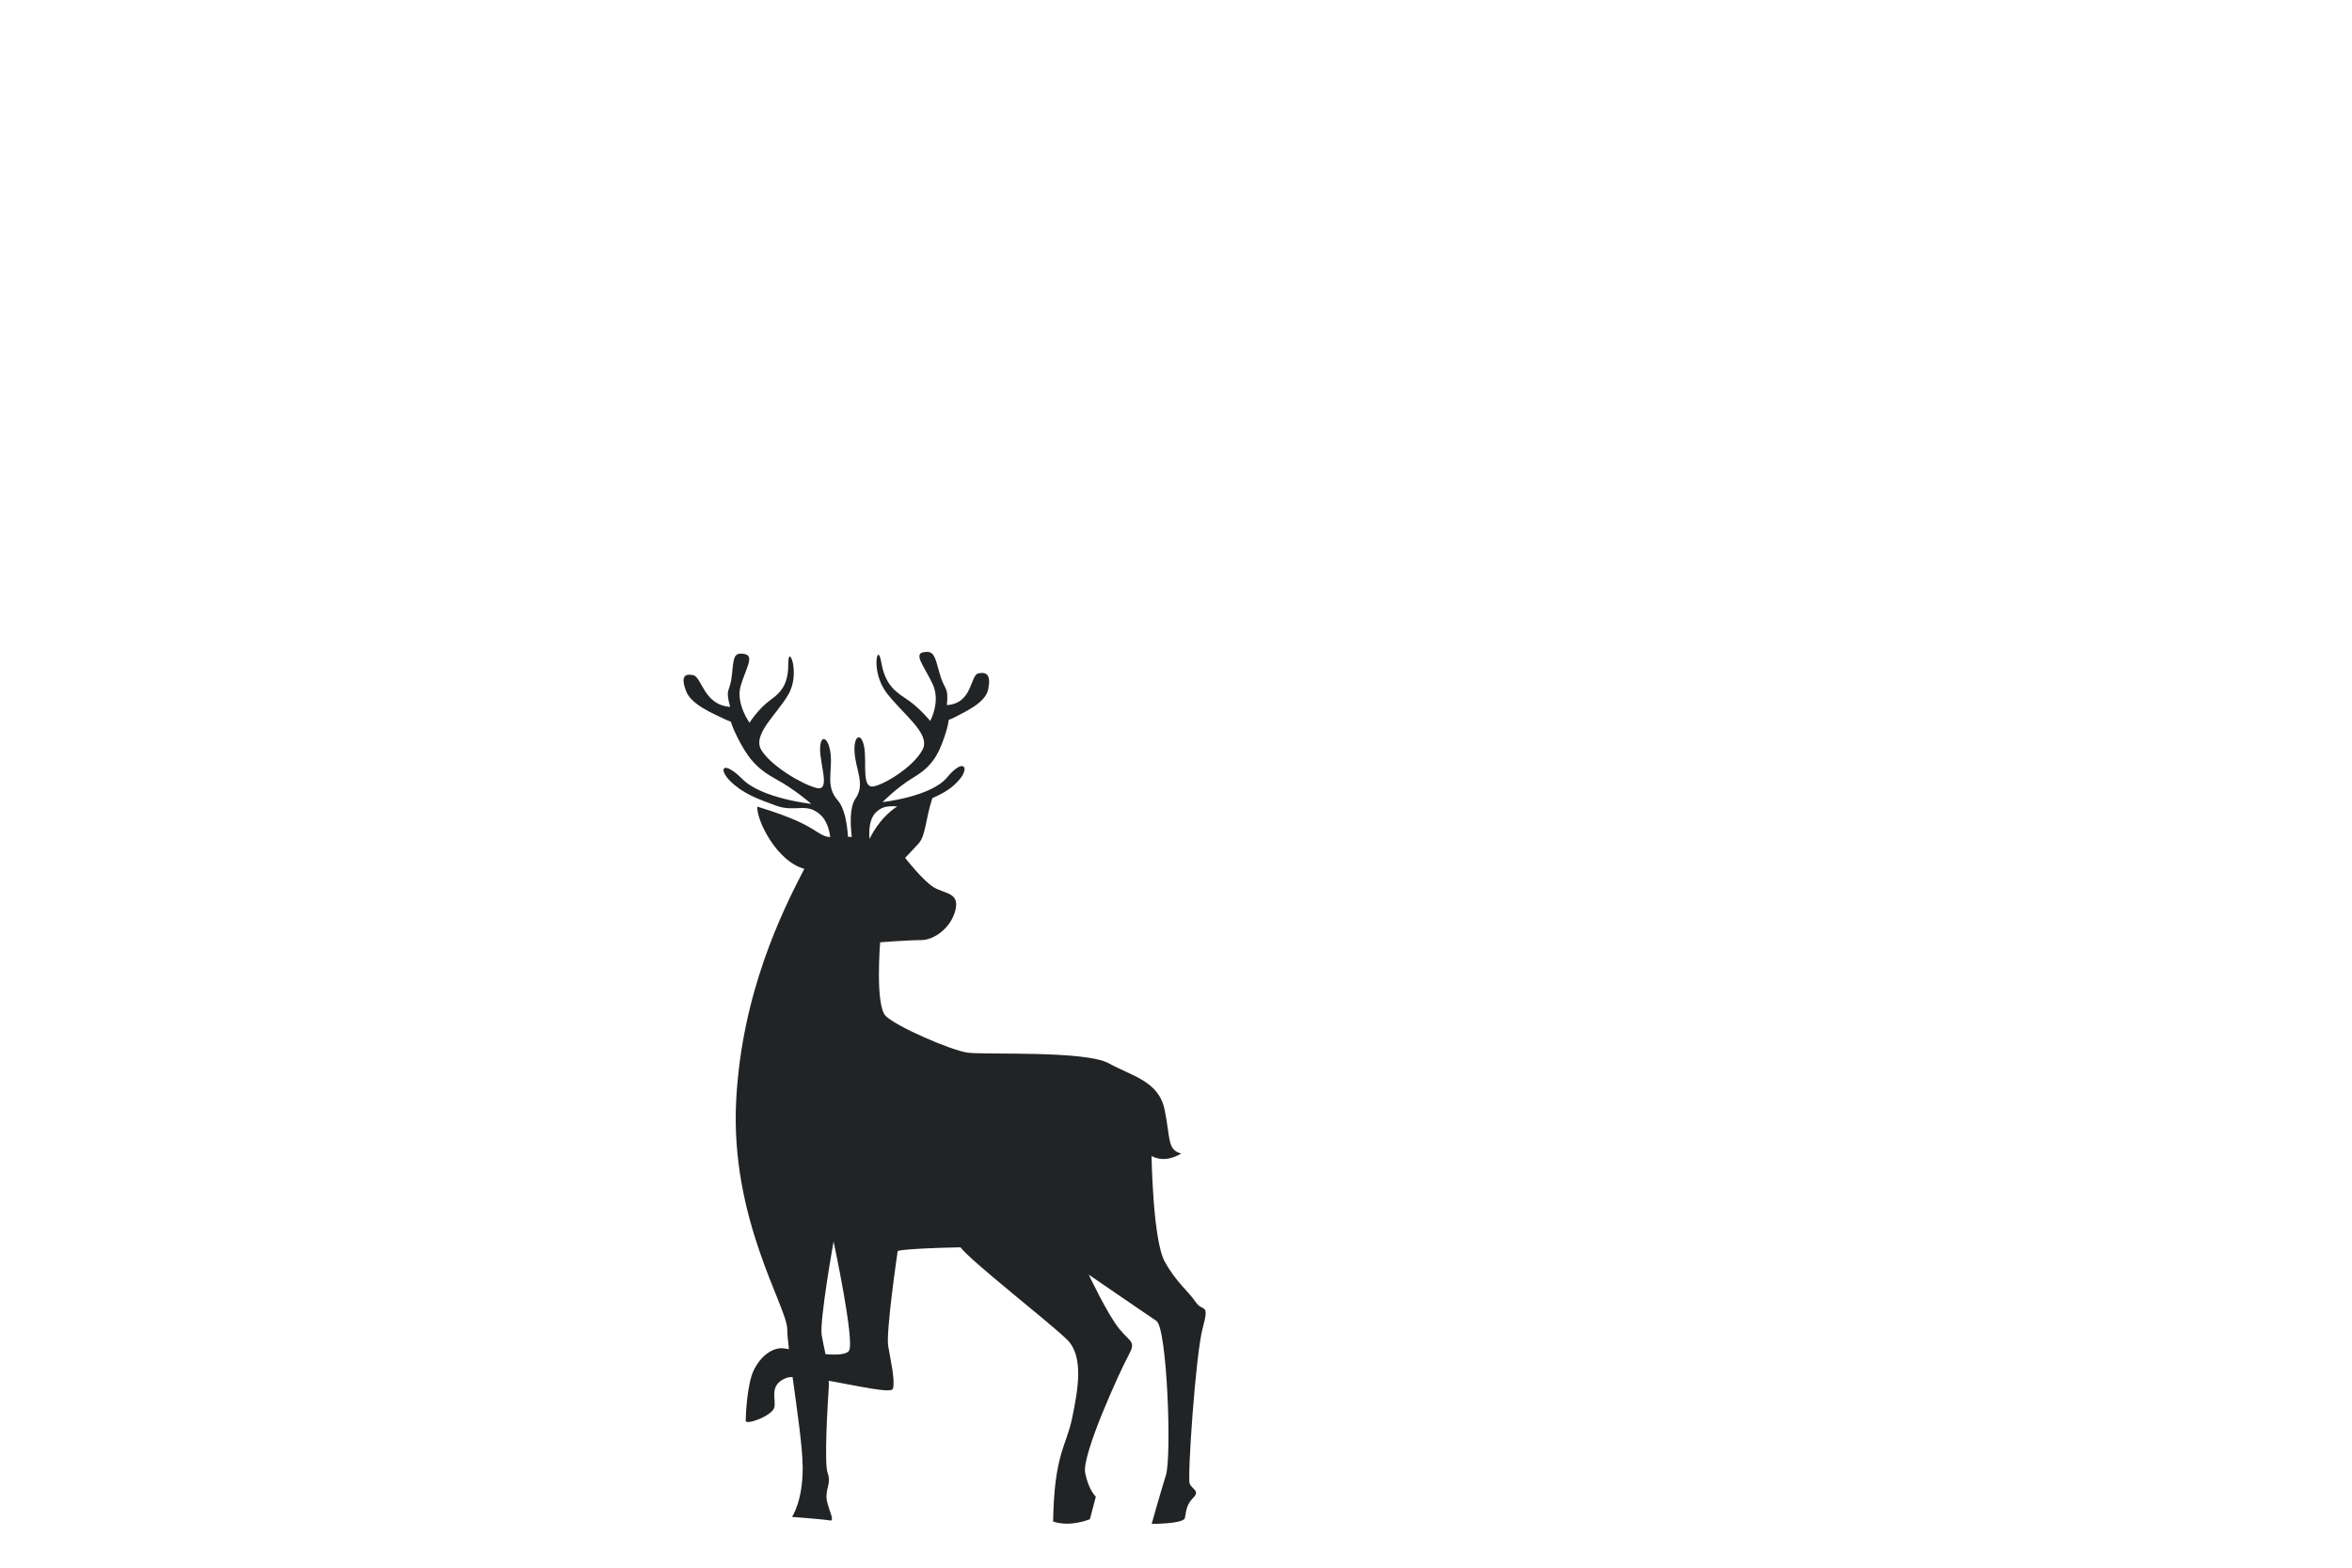<svg version="1.1" xmlns="http://www.w3.org/2000/svg" xmlns:xlink="http://www.w3.org/1999/xlink" x="0px" y="0px"
	 viewBox="0 0 750 500" style="enable-background:new 0 0 750 500;" xml:space="preserve">
    
    <path id="path135933" style="fill:#212325;" d="M295.606,207.913c2.272,0.023,2.666,1.93,4.013,6.852
				c1.539,5.624,2.933,3.939,2.32,10.126c8.339-0.562,7.34-9.563,10.054-10.126c2.715-0.563,4.034,0.563,3.128,5.063
				c-0.906,4.5-7.73,7.311-10.812,8.998c-3.082,1.687-0.757-1.124-2.96,5.625c-2.203,6.749-4.428,10.124-10.029,13.499
				c-5.601,3.375-9.88,7.874-9.88,7.874s15.456-1.687,20.568-7.874s7.288-3.375,4.035,0.562c-2.336,2.827-5.176,4.493-8.731,6.041
				c-2.221,6.706-2.065,11.889-4.414,14.499c-2.409,2.677-4.283,4.55-4.283,4.55s5.623,7.229,9.104,9.371
				c3.48,2.142,8.299,1.606,6.961,7.228s-6.693,9.638-10.977,9.638c-4.284,0-13.042,0.699-13.042,0.699s-1.637,20.084,1.771,23.491
				s20.784,10.943,26.085,11.701s37.484-0.757,45.056,3.407c7.572,4.165,15.901,5.679,17.795,14.766
				c1.893,9.087,0.759,12.872,5.302,14.008c-5.679,3.408-9.467,0.758-9.467,0.758s0.416,26.882,4.202,33.698
				c3.786,6.815,7.575,9.464,9.846,12.871c2.272,3.408,4.542,0.001,2.27,8.33s-4.922,47.704-4.165,49.597
				c0.757,1.893,3.409,2.272,1.137,4.544s-2.271,4.543-2.65,6.436c-0.379,1.893-10.601,1.895-10.601,1.895s2.648-9.466,4.541-15.524
				c1.893-6.058,0.379-46.95-3.028-49.222c-3.408-2.272-21.581-14.766-21.581-14.766s6.057,12.875,9.843,17.419
				c3.786,4.543,5.303,3.784,2.653,8.706c-2.65,4.922-14.768,31.426-13.632,37.105c1.136,5.679,3.407,7.573,3.407,7.573
				l-1.892,7.194c0,0-6.059,2.651-11.738,0.758c0.379-21.581,4.164-23.853,6.057-32.94c1.893-9.087,3.788-19.688-1.513-24.988
				c-5.301-5.301-30.669-24.989-34.077-29.532c-18.552,0.379-20.028,1.174-20.028,1.174s-3.786,25.744-3.028,30.287
				c0.757,4.543,2.273,10.982,1.516,13.632c-0.465,1.627-11.057-0.882-20.484-2.538c0.006,0.593,0.076,1.192,0.037,1.78
				c-0.379,5.679-1.515,24.609-0.379,27.638c1.136,3.029-0.376,4.544-0.376,7.573c0,3.029,3.027,7.951,1.134,7.573
				s-12.114-1.137-12.114-1.137s3.407-4.92,3.407-15.521c0-6.516-1.807-18.764-3.24-29.119c-0.823,0.049-1.555,0.142-2.063,0.345
				c-5.679,2.272-3.029,6.814-3.786,9.464c-0.757,2.65-9.085,5.68-9.085,4.165c0-1.514,0.378-11.738,2.649-16.282
				c2.272-4.543,6.057-7.193,9.464-6.815c0.32,0.036,1.152,0.183,1.665,0.264c-0.303-2.622-0.528-4.913-0.528-6.321
				c0-7.194-18.3-35.197-16.282-73.151c1.809-34.02,14.498-59.832,21.727-73.753c-8.567-2.142-15.261-15.259-14.993-19.81
				c12.315,3.748,16.064,6.158,19.009,8.032c1.902,1.21,2.852,1.598,4.258,1.677c-0.373-2.631-1.26-5.475-3.252-7.218
				c-4.5-3.937-7.874-0.561-14.061-2.811c-6.187-2.25-10.689-3.94-14.626-7.877c-3.937-3.937-2.248-6.749,3.939-0.562
				s21.935,7.877,21.935,7.877s-5.06-4.502-11.247-7.877c-6.187-3.375-9-6.749-12.374-13.499c-3.375-6.749-0.564-3.935-3.939-5.622
				c-3.375-1.687-10.687-4.502-12.374-9.001c-1.687-4.5-0.56-5.625,2.252-5.063c2.812,0.562,3.372,9.563,11.809,10.126
				c-1.687-6.187,0.004-4.501,0.565-10.126c0.562-5.624,0.561-7.312,3.935-6.749c3.375,0.563,0.563,4.501-1.124,10.126
				c-1.687,5.624,2.811,11.812,2.811,11.812s2.812-4.499,6.749-7.312c3.937-2.812,5.625-5.625,5.625-11.812s3.937,3.373,0,10.123
				c-3.937,6.75-11.811,12.938-8.436,18c3.375,5.062,12.938,10.687,17.437,11.812c4.5,1.125,1.124-7.312,1.124-12.375
				c0-5.062,2.811-3.938,3.373,1.687c0.563,5.624-1.685,10.124,2.252,14.623c2.252,2.574,3.013,7.686,3.268,11.623
				c0.419,0.011,0.798,0.025,1.217,0.047c-0.48-3.998-0.714-9.526,1.183-12.232c3.156-4.5,0.125-8.999-0.289-14.623
				c-0.414-5.624,2.202-6.749,3.081-1.686c0.879,5.062-1.031,13.499,3.274,12.374c4.304-1.125,12.892-6.75,15.387-11.812
				c2.496-5.062-6.455-11.25-11.564-18c-5.109-6.749-2.832-16.31-1.758-10.123s3.25,9,7.675,11.812
				c4.426,2.812,8.02,7.312,8.02,7.312s3.425-6.188,0.761-11.812c-2.664-5.625-6.159-9.563-2.882-10.126
				C294.919,207.946,295.281,207.91,295.606,207.913L295.606,207.913z M285.256,257.16c-2.192-0.07-4.136,0.072-6.044,2.041
				c-1.909,1.97-2.168,5.347-1.948,8.231c0.004,0,0.106,0.013,0.106,0.013s2.682-6.289,8.747-10.25
				C285.83,257.182,285.535,257.169,285.256,257.16L285.256,257.16z M265.809,395.969c0,0-4.543,25.365-3.786,29.908
				c0.296,1.775,0.781,3.904,1.221,6.029c3.599,0.273,6.71,0.14,7.489-1.106C272.626,427.772,265.809,395.969,265.809,395.969
				L265.809,395.969z"/>
</svg>